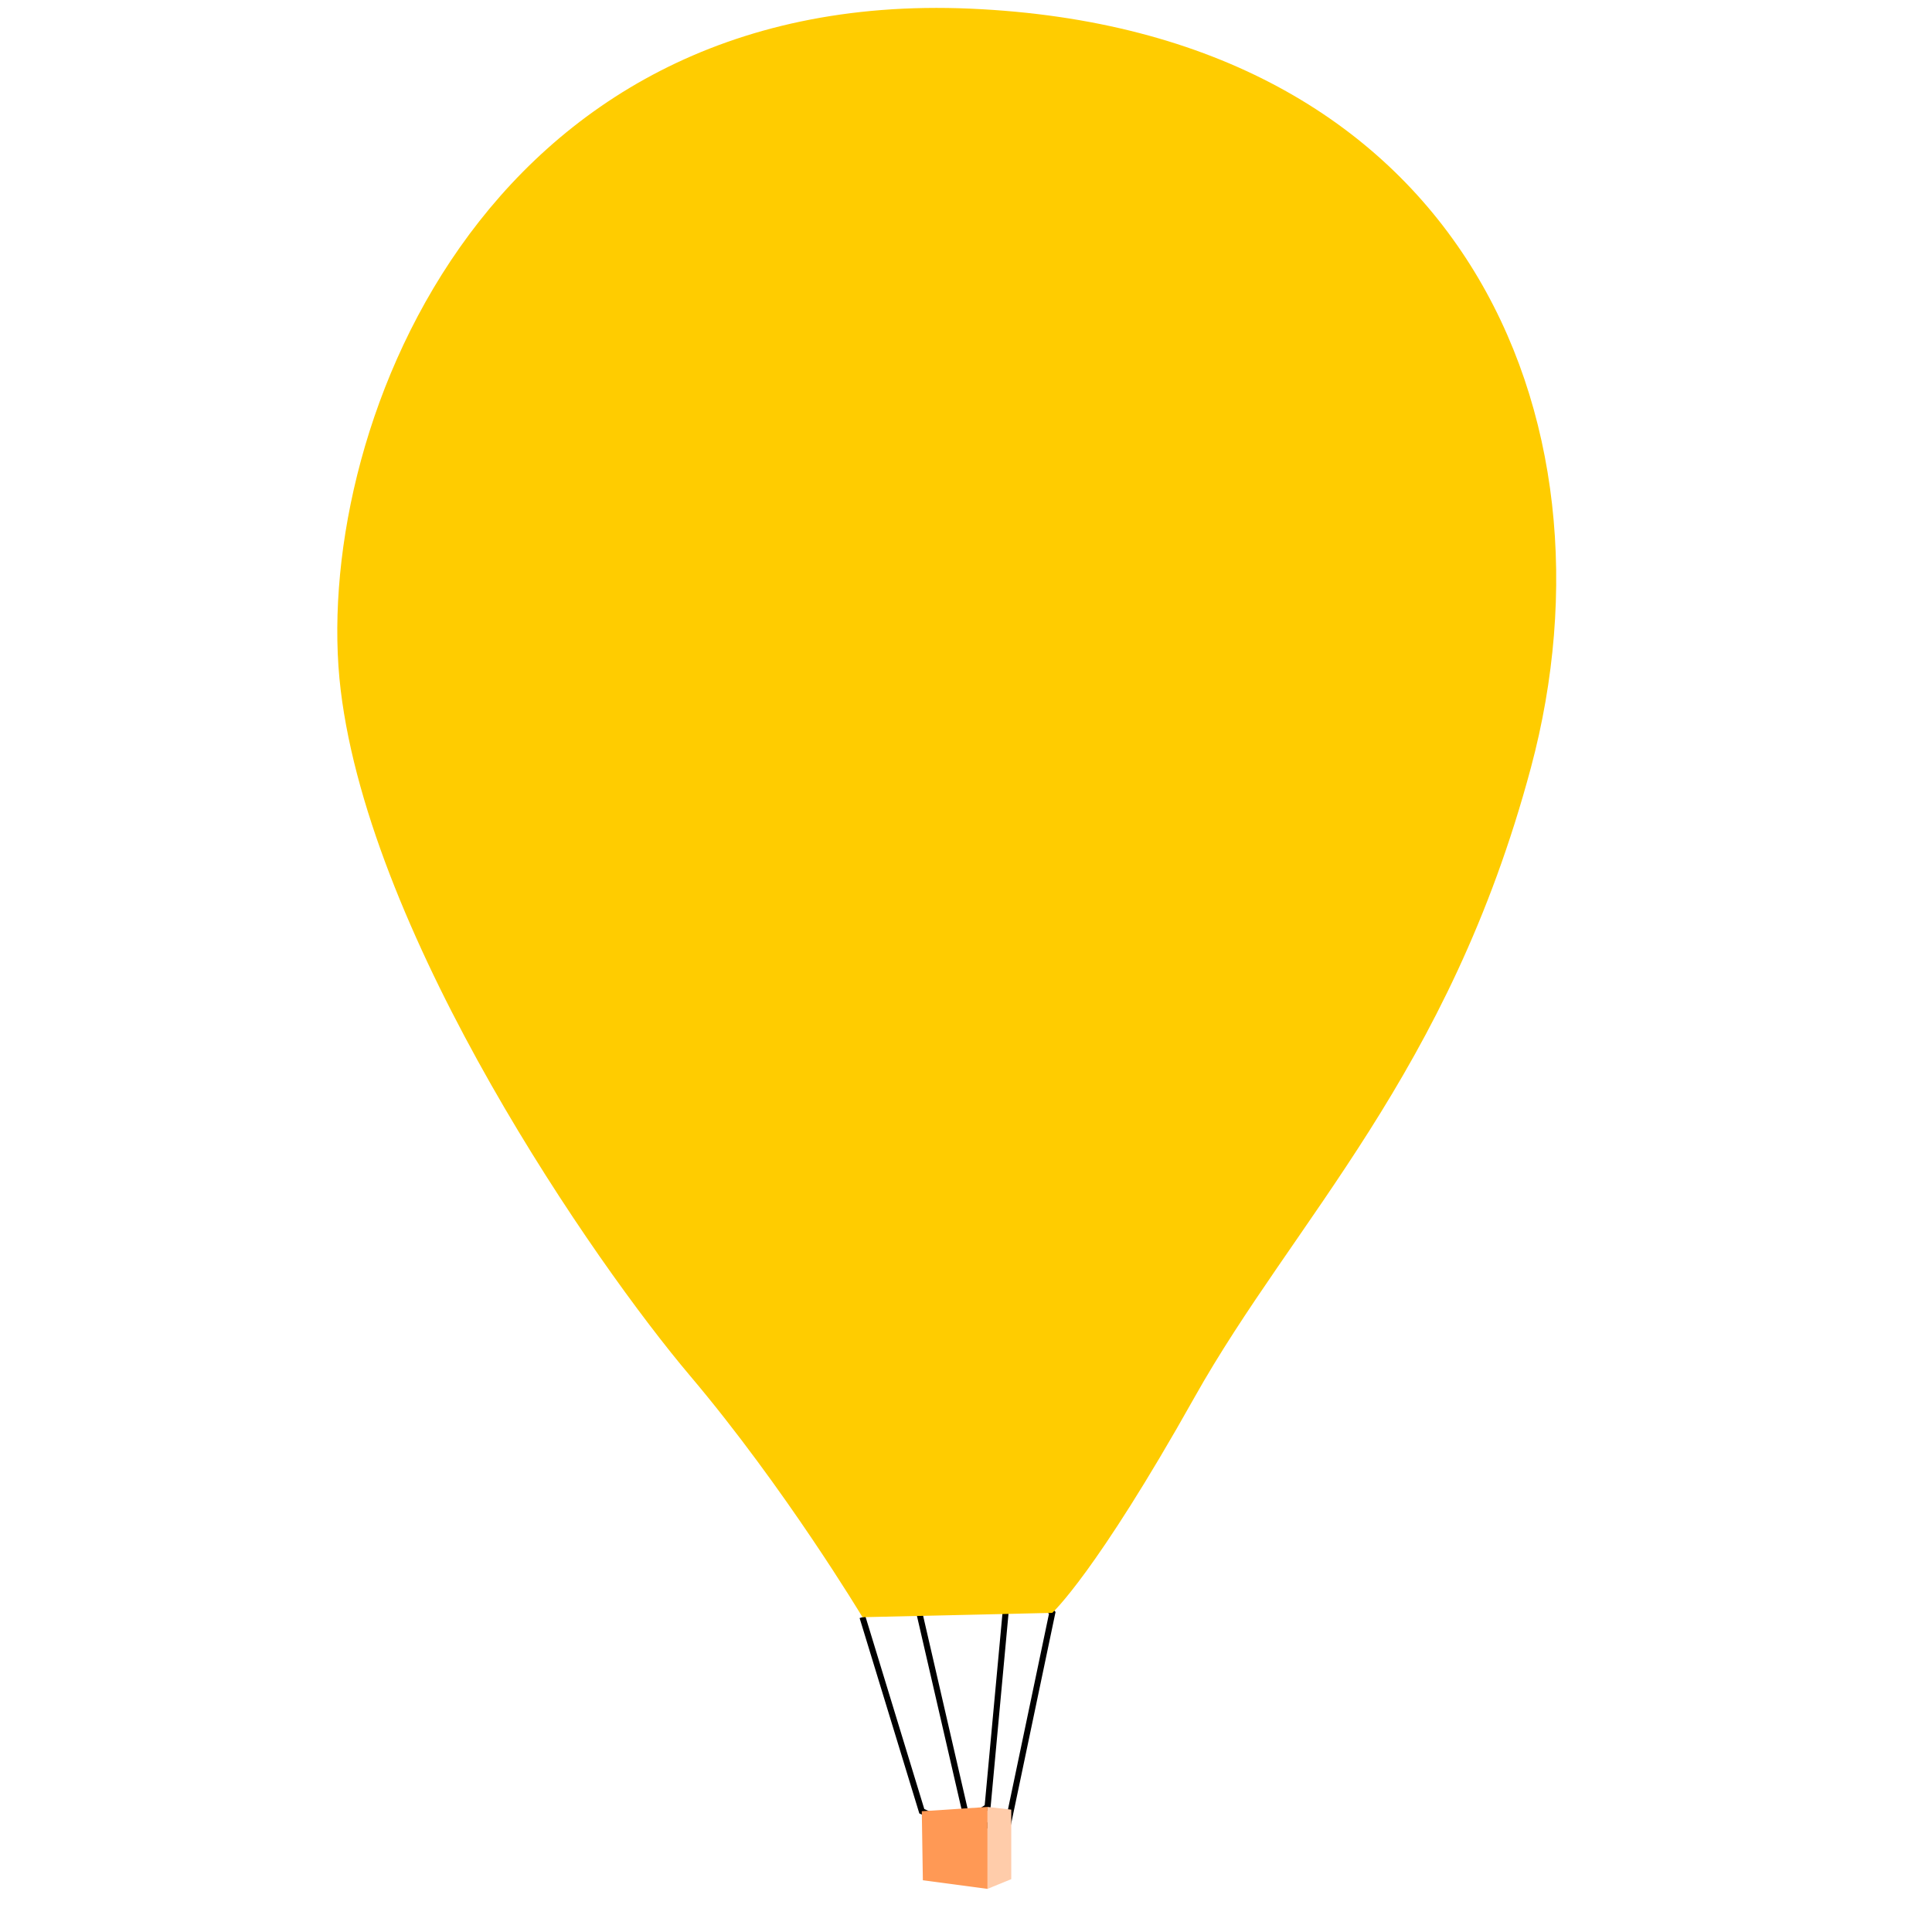 <?xml version="1.0" encoding="UTF-8" standalone="no"?>
<!-- Created with Inkscape (http://www.inkscape.org/) -->

<svg
   xmlns:dc="http://purl.org/dc/elements/1.1/"
   xmlns:cc="http://creativecommons.org/ns#"
   xmlns:rdf="http://www.w3.org/1999/02/22-rdf-syntax-ns#"
   xmlns:svg="http://www.w3.org/2000/svg"
   xmlns="http://www.w3.org/2000/svg"
   xmlns:sodipodi="http://sodipodi.sourceforge.net/DTD/sodipodi-0.dtd"
   xmlns:inkscape="http://www.inkscape.org/namespaces/inkscape"
   width="320"
   height="320"
   viewBox="0 0 84.667 84.667"
   version="1.1"
   id="svg8"
   inkscape:version="0.92.3 (2405546, 2018-03-11)"
   sodipodi:docname="balloon.svg">
  <defs
     id="defs2" />
  <sodipodi:namedview
     id="base"
     pagecolor="#ffffff"
     bordercolor="#666666"
     borderopacity="1.0"
     inkscape:pageopacity="0.0"
     inkscape:pageshadow="2"
     inkscape:zoom="1.979899"
     inkscape:cx="235.63879"
     inkscape:cy="150.09586"
     inkscape:document-units="mm"
     inkscape:current-layer="layer1"
     showgrid="false"
     units="px"
     inkscape:window-width="1853"
     inkscape:window-height="1025"
     inkscape:window-x="67"
     inkscape:window-y="27"
     inkscape:window-maximized="1" />
  <g
     inkscape:label="Calque 1"
     inkscape:groupmode="layer"
     id="layer1"
     transform="translate(0,-212.333)">
    <path
       style="fill:none;stroke:#000000;stroke-width:0.265px;stroke-linecap:butt;stroke-linejoin:miter;stroke-opacity:1"
       d="m 37.798,283.204 2.599,8.504 1.559,0.685 1.323,-0.874 0.969,-10.465 1.866,1.961 -1.937,9.237 -1.725,0.142 -2.528,-10.961"
       id="path1444"
       inkscape:connector-curvature="0" />
    <path
       style="fill:#ffcc00;stroke:none;stroke-width:0.265px;stroke-linecap:butt;stroke-linejoin:miter;stroke-opacity:1"
       d="m 37.798,283.204 c 0,0 -3.402,-5.67 -7.56,-10.583 -4.158,-4.914 -13.985,-19.088 -15.308,-30.049 -1.323,-10.961 6.048,-30.805 27.592,-29.86 21.545,0.945 28.68,17.899 24.568,33.262 -3.591,13.418 -10.394,19.844 -14.741,27.592 -4.347,7.749 -6.237,9.449 -6.237,9.449 z"
       id="path1438"
       inkscape:connector-curvature="0"
       sodipodi:nodetypes="cssssscc" />
    <path
       style="fill:#ff9955;stroke:none;stroke-width:0.265px;stroke-linecap:butt;stroke-linejoin:miter;stroke-opacity:1"
       d="m 40.443,294.732 2.835,0.378 v -3.591 l -2.882,0.189 z"
       id="path1440"
       inkscape:connector-curvature="0"
       sodipodi:nodetypes="ccccc" />
    <path
       style="fill:#ffccaa;stroke:none;stroke-width:0.265px;stroke-linecap:butt;stroke-linejoin:miter;stroke-opacity:1"
       d="m 43.278,295.11 v -3.591 l 1.039,0.118 -3e-6,3.047 -1.039,0.425"
       id="path1442"
       inkscape:connector-curvature="0"
       sodipodi:nodetypes="ccccc" />
  </g>
</svg>
